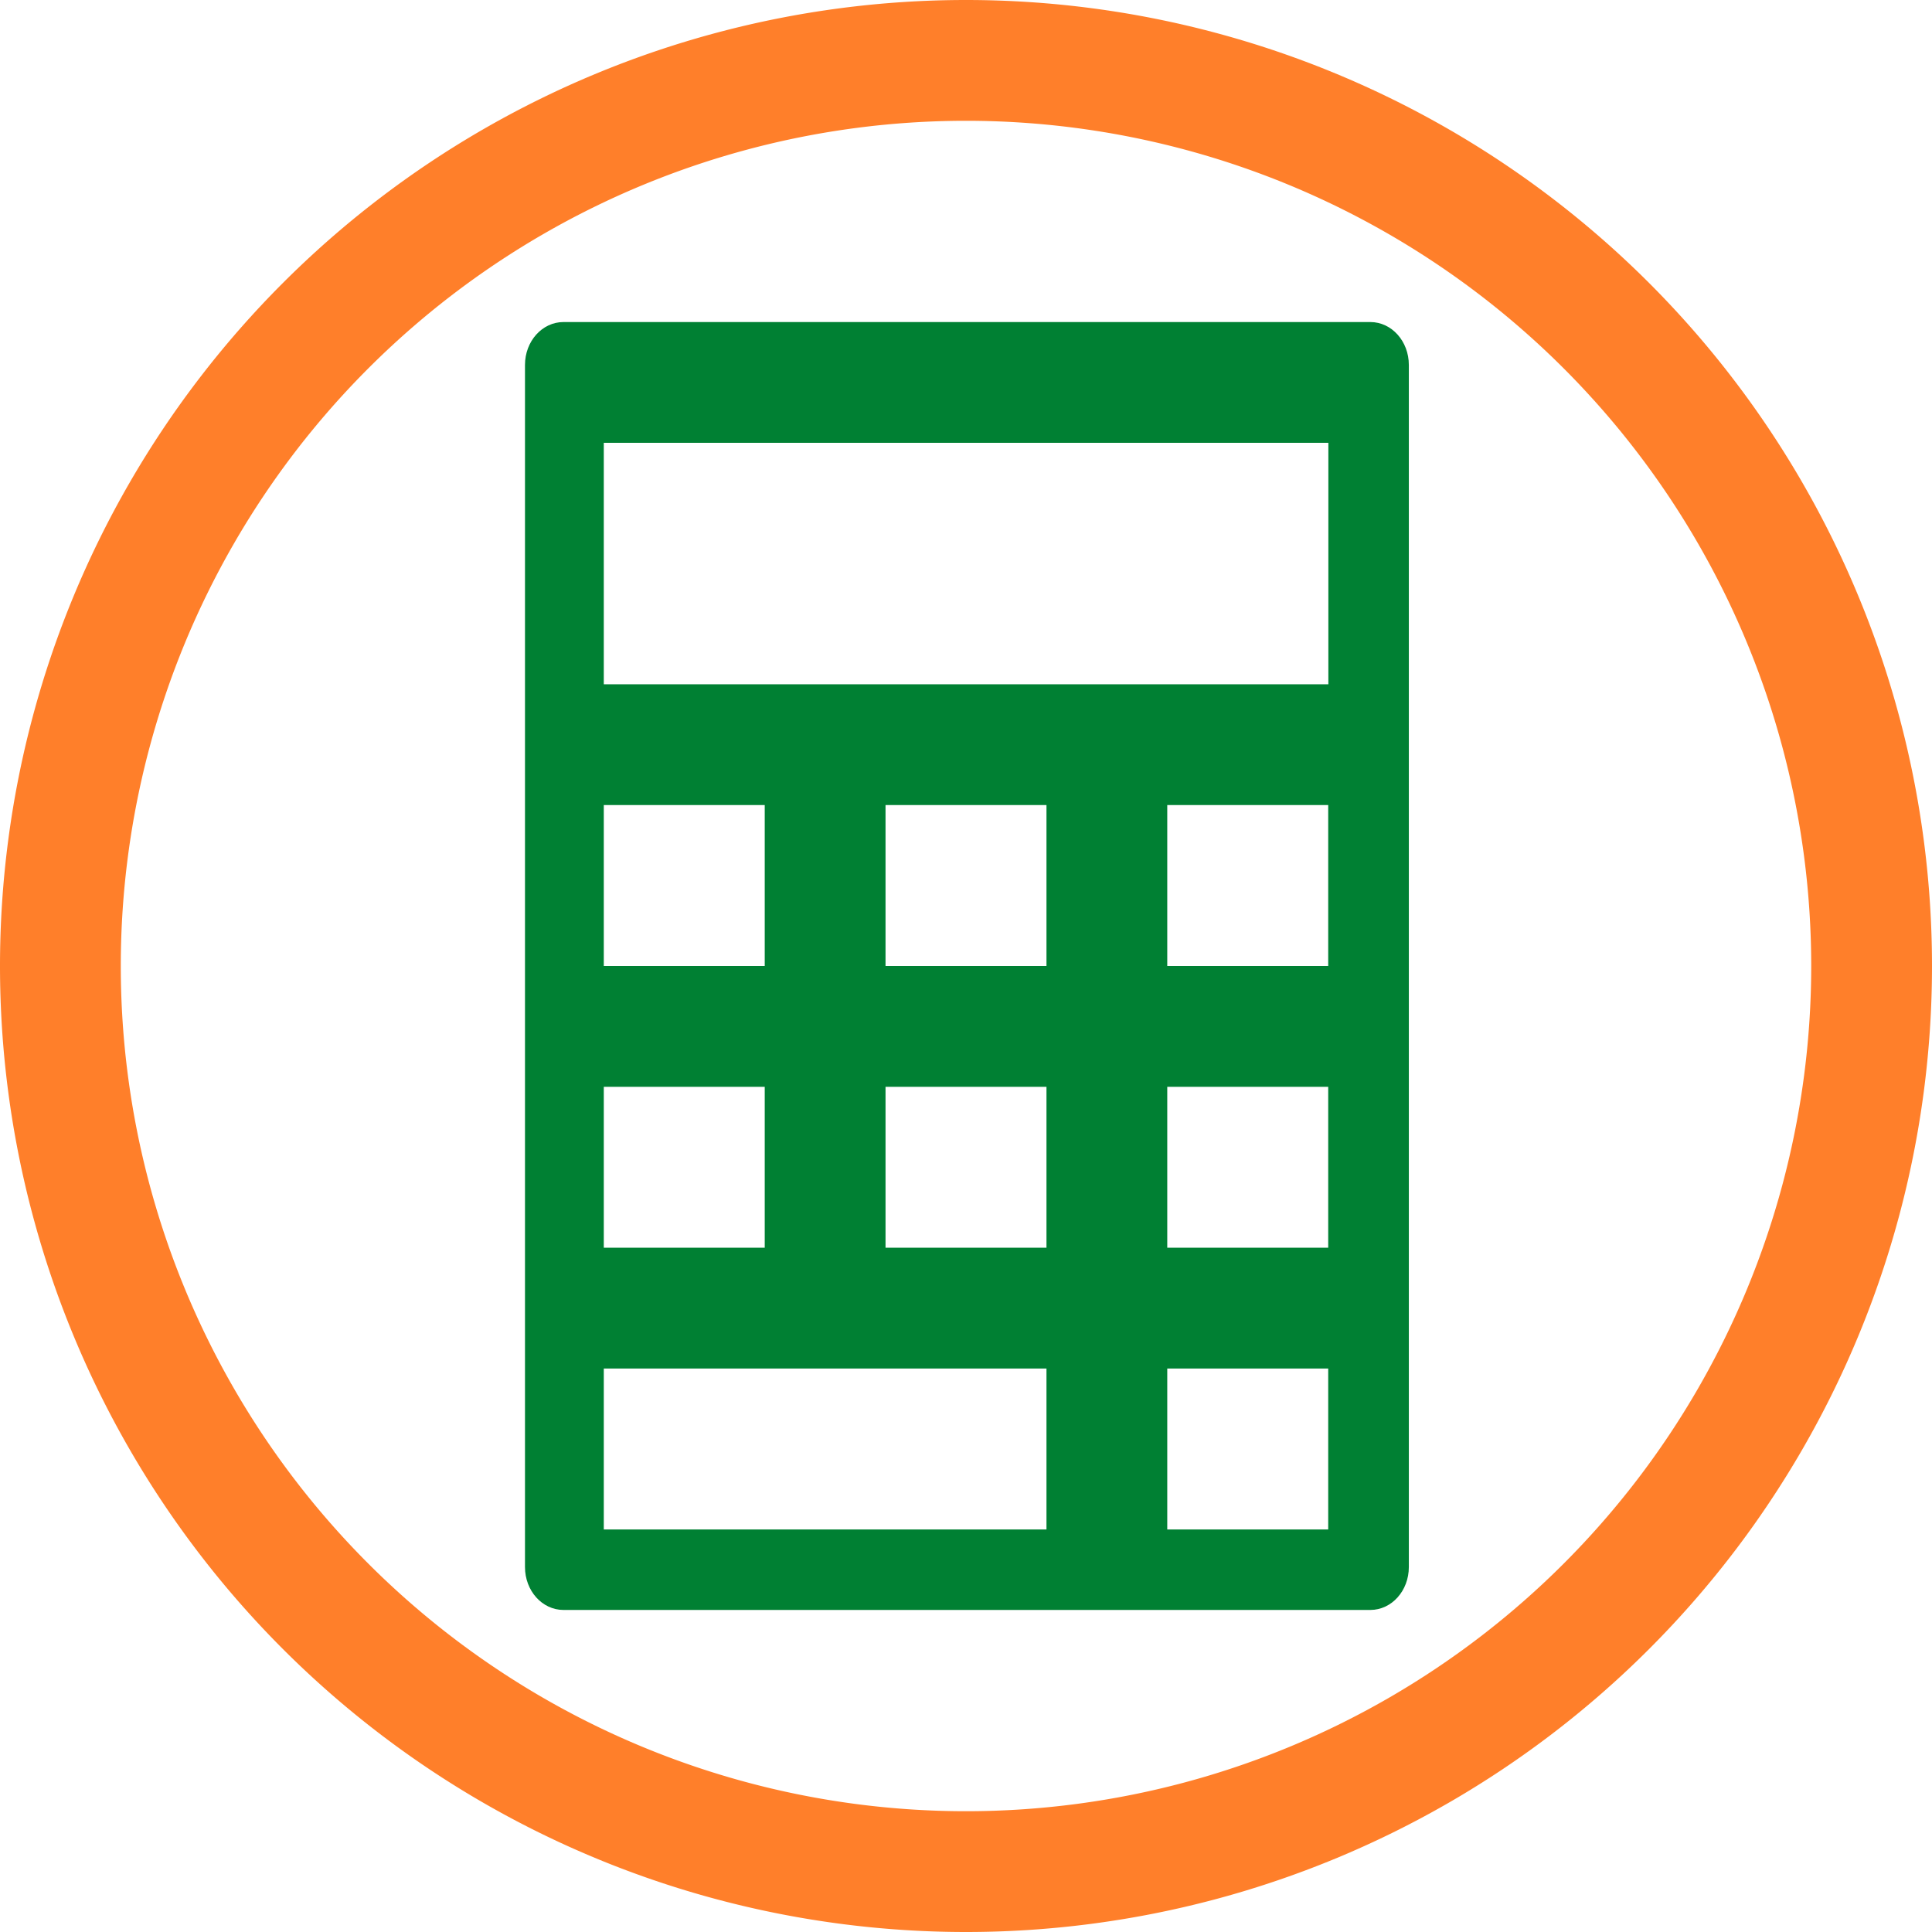 <?xml version="1.0" encoding="UTF-8" standalone="no"?>
<svg
   xmlns:dc="http://purl.org/dc/elements/1.1/"
   xmlns:cc="http://creativecommons.org/ns#"
   xmlns:rdf="http://www.w3.org/1999/02/22-rdf-syntax-ns#"
   xmlns:svg="http://www.w3.org/2000/svg"
   xmlns="http://www.w3.org/2000/svg"
   xmlns:sodipodi="http://sodipodi.sourceforge.net/DTD/sodipodi-0.dtd"
   xmlns:inkscape="http://www.inkscape.org/namespaces/inkscape"
   width="48"
   height="48"
   viewBox="0 0 12.7 12.7"
   version="1.1"
   id="svg4"
   sodipodi:docname="pcbcalculator.svg"
   inkscape:version="0.92.5 (2060ec1f9f, 2020-04-08)">
  <defs
     id="defs8">
  <style
     id="current-color-scheme"
     type="text/css">
      .ColorScheme-Highlight {
        color:#ff7f2a;
      }
  </style>
  </defs>
  <path
     class="ColorScheme-Highlight"
     style="fill:currentColor"
     d="M 6.35,0 A 6.35,6.35 0 0 0 0,6.35 6.35,6.35 0 0 0 6.35,12.7 6.35,6.35 0 0 0 12.7,6.35 6.35,6.35 0 0 0 6.35,0 Z m 0,0.794 A 5.556,5.556 0 0 1 11.906,6.35 5.556,5.556 0 0 1 6.35,11.906 5.556,5.556 0 0 1 0.794,6.35 5.556,5.556 0 0 1 6.35,0.794 Z"
     id="path817"
     inkscape:connector-curvature="0" />
  <path
     inkscape:connector-curvature="0"
     style="fill:#008033"
     d="m 3.704,2.117 c -0.14,0 -0.253,0.126 -0.253,0.282 v 7.902 c 0,0.156 0.113,0.282 0.253,0.282 h 5.304 c 0.14,0 0.253,-0.126 0.253,-0.282 V 2.399 c 0,-0.156 -0.113,-0.282 -0.253,-0.282 z m 0.265,0.794 h 4.763 v 1.587 H 3.969 Z m 0,2.381 H 5.027 V 6.35 H 3.969 Z m 1.852,0 H 6.879 V 6.35 H 5.821 Z m 1.852,0 H 8.731 V 6.35 H 7.673 Z M 3.969,7.144 H 5.027 V 8.202 H 3.969 Z m 1.852,0 H 6.879 V 8.202 H 5.821 Z m 1.852,0 H 8.731 V 8.202 H 7.673 Z M 3.969,8.996 H 6.879 V 10.054 H 3.969 Z m 3.704,0 H 8.731 V 10.054 H 7.673 Z"
     id="path833" />
</svg>
